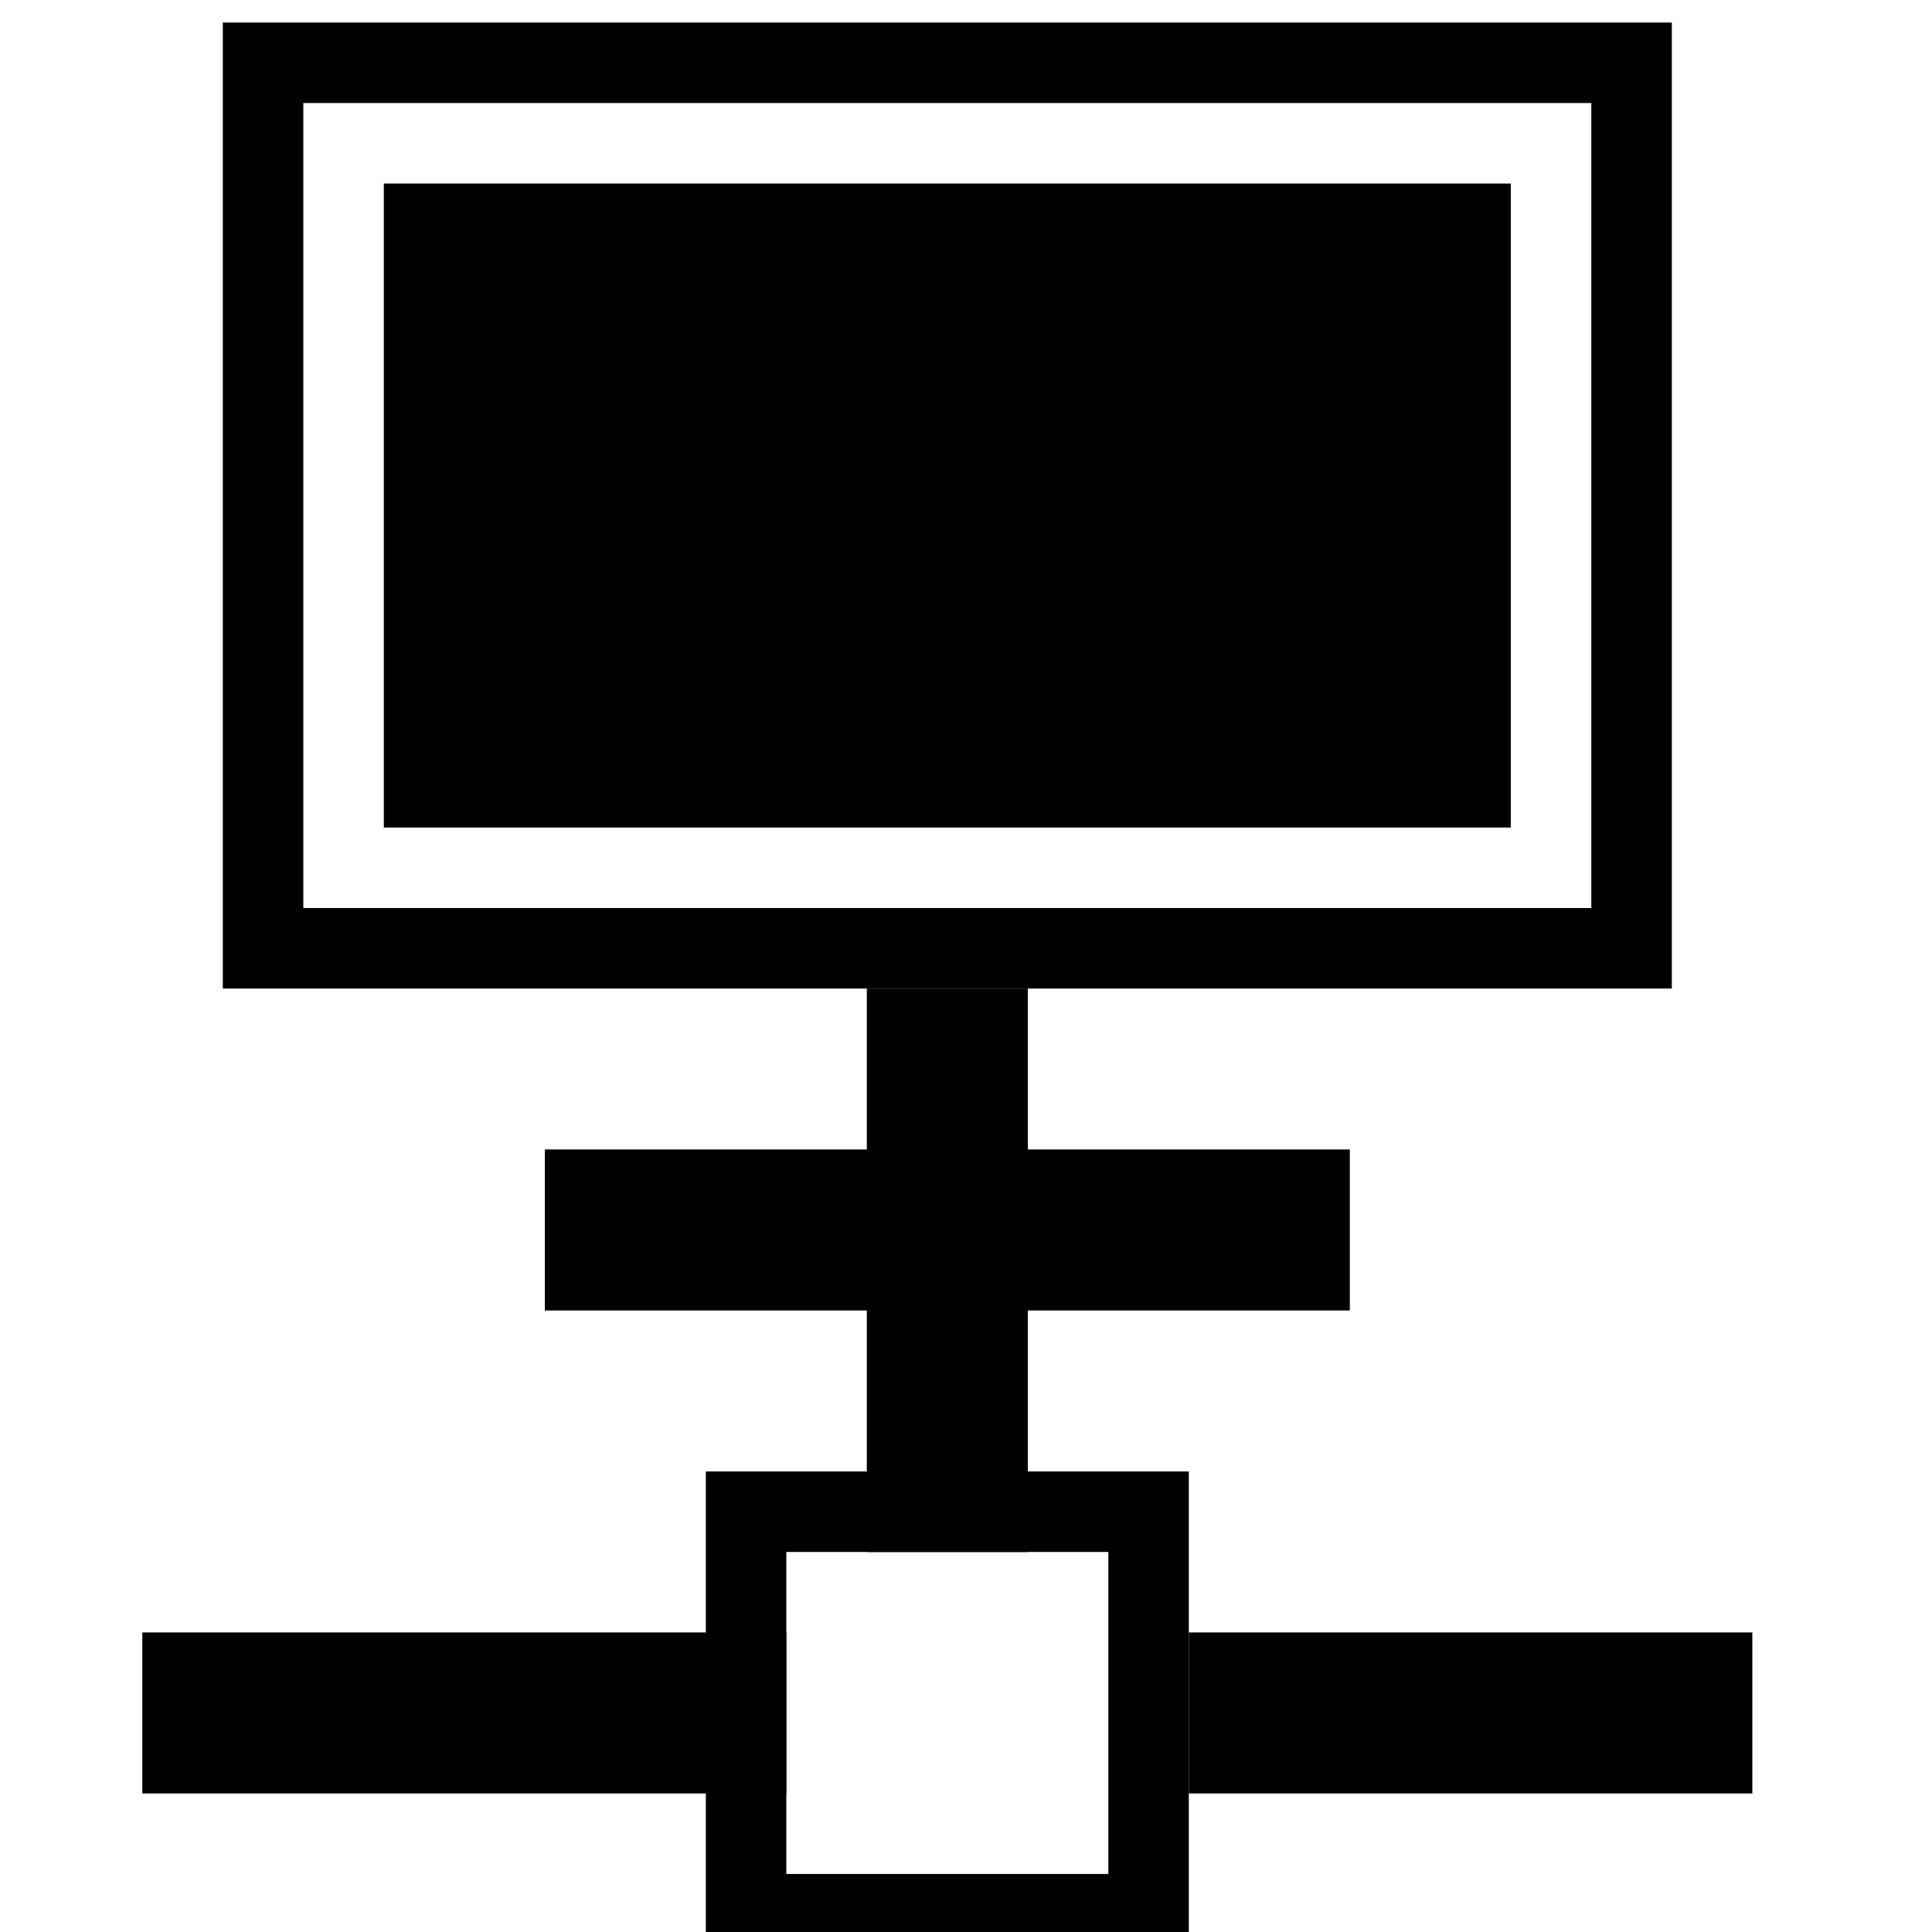 <?xml version="1.0" encoding="utf-8"?>
<!-- Generator: Adobe Illustrator 15.1.0, SVG Export Plug-In . SVG Version: 6.00 Build 0)  -->
<!DOCTYPE svg PUBLIC "-//W3C//DTD SVG 1.1//EN" "http://www.w3.org/Graphics/SVG/1.1/DTD/svg11.dtd">
<svg version="1.1" xmlns="http://www.w3.org/2000/svg" xmlns:xlink="http://www.w3.org/1999/xlink" x="0px" y="0px" width="24px"
	 height="24px" viewBox="0 0 24 24" enable-background="new 0 0 24 24" xml:space="preserve">
<g id="Layer_1">
	<g>
		<path d="M2.768,0.28v12h18v-12H2.768z M19.768,11.28h-16v-10h16V11.28z"/>
		<rect x="4.768" y="2.28" width="14" height="8"/>
	</g>
	<rect x="10.768" y="12.28" width="2" height="7"/>
	<path d="M8.768,18.279v6h6v-6H8.768z M13.768,23.279h-4v-4h4V23.279z"/>
	<g>
		<rect x="1.768" y="20.279" width="8" height="2"/>
		<rect x="14.768" y="20.279" width="7" height="2"/>
	</g>
	<g>
		<rect x="6.768" y="14.279" width="10" height="2"/>
	</g>
</g>
<g id="Layer_2">
</g>
</svg>
